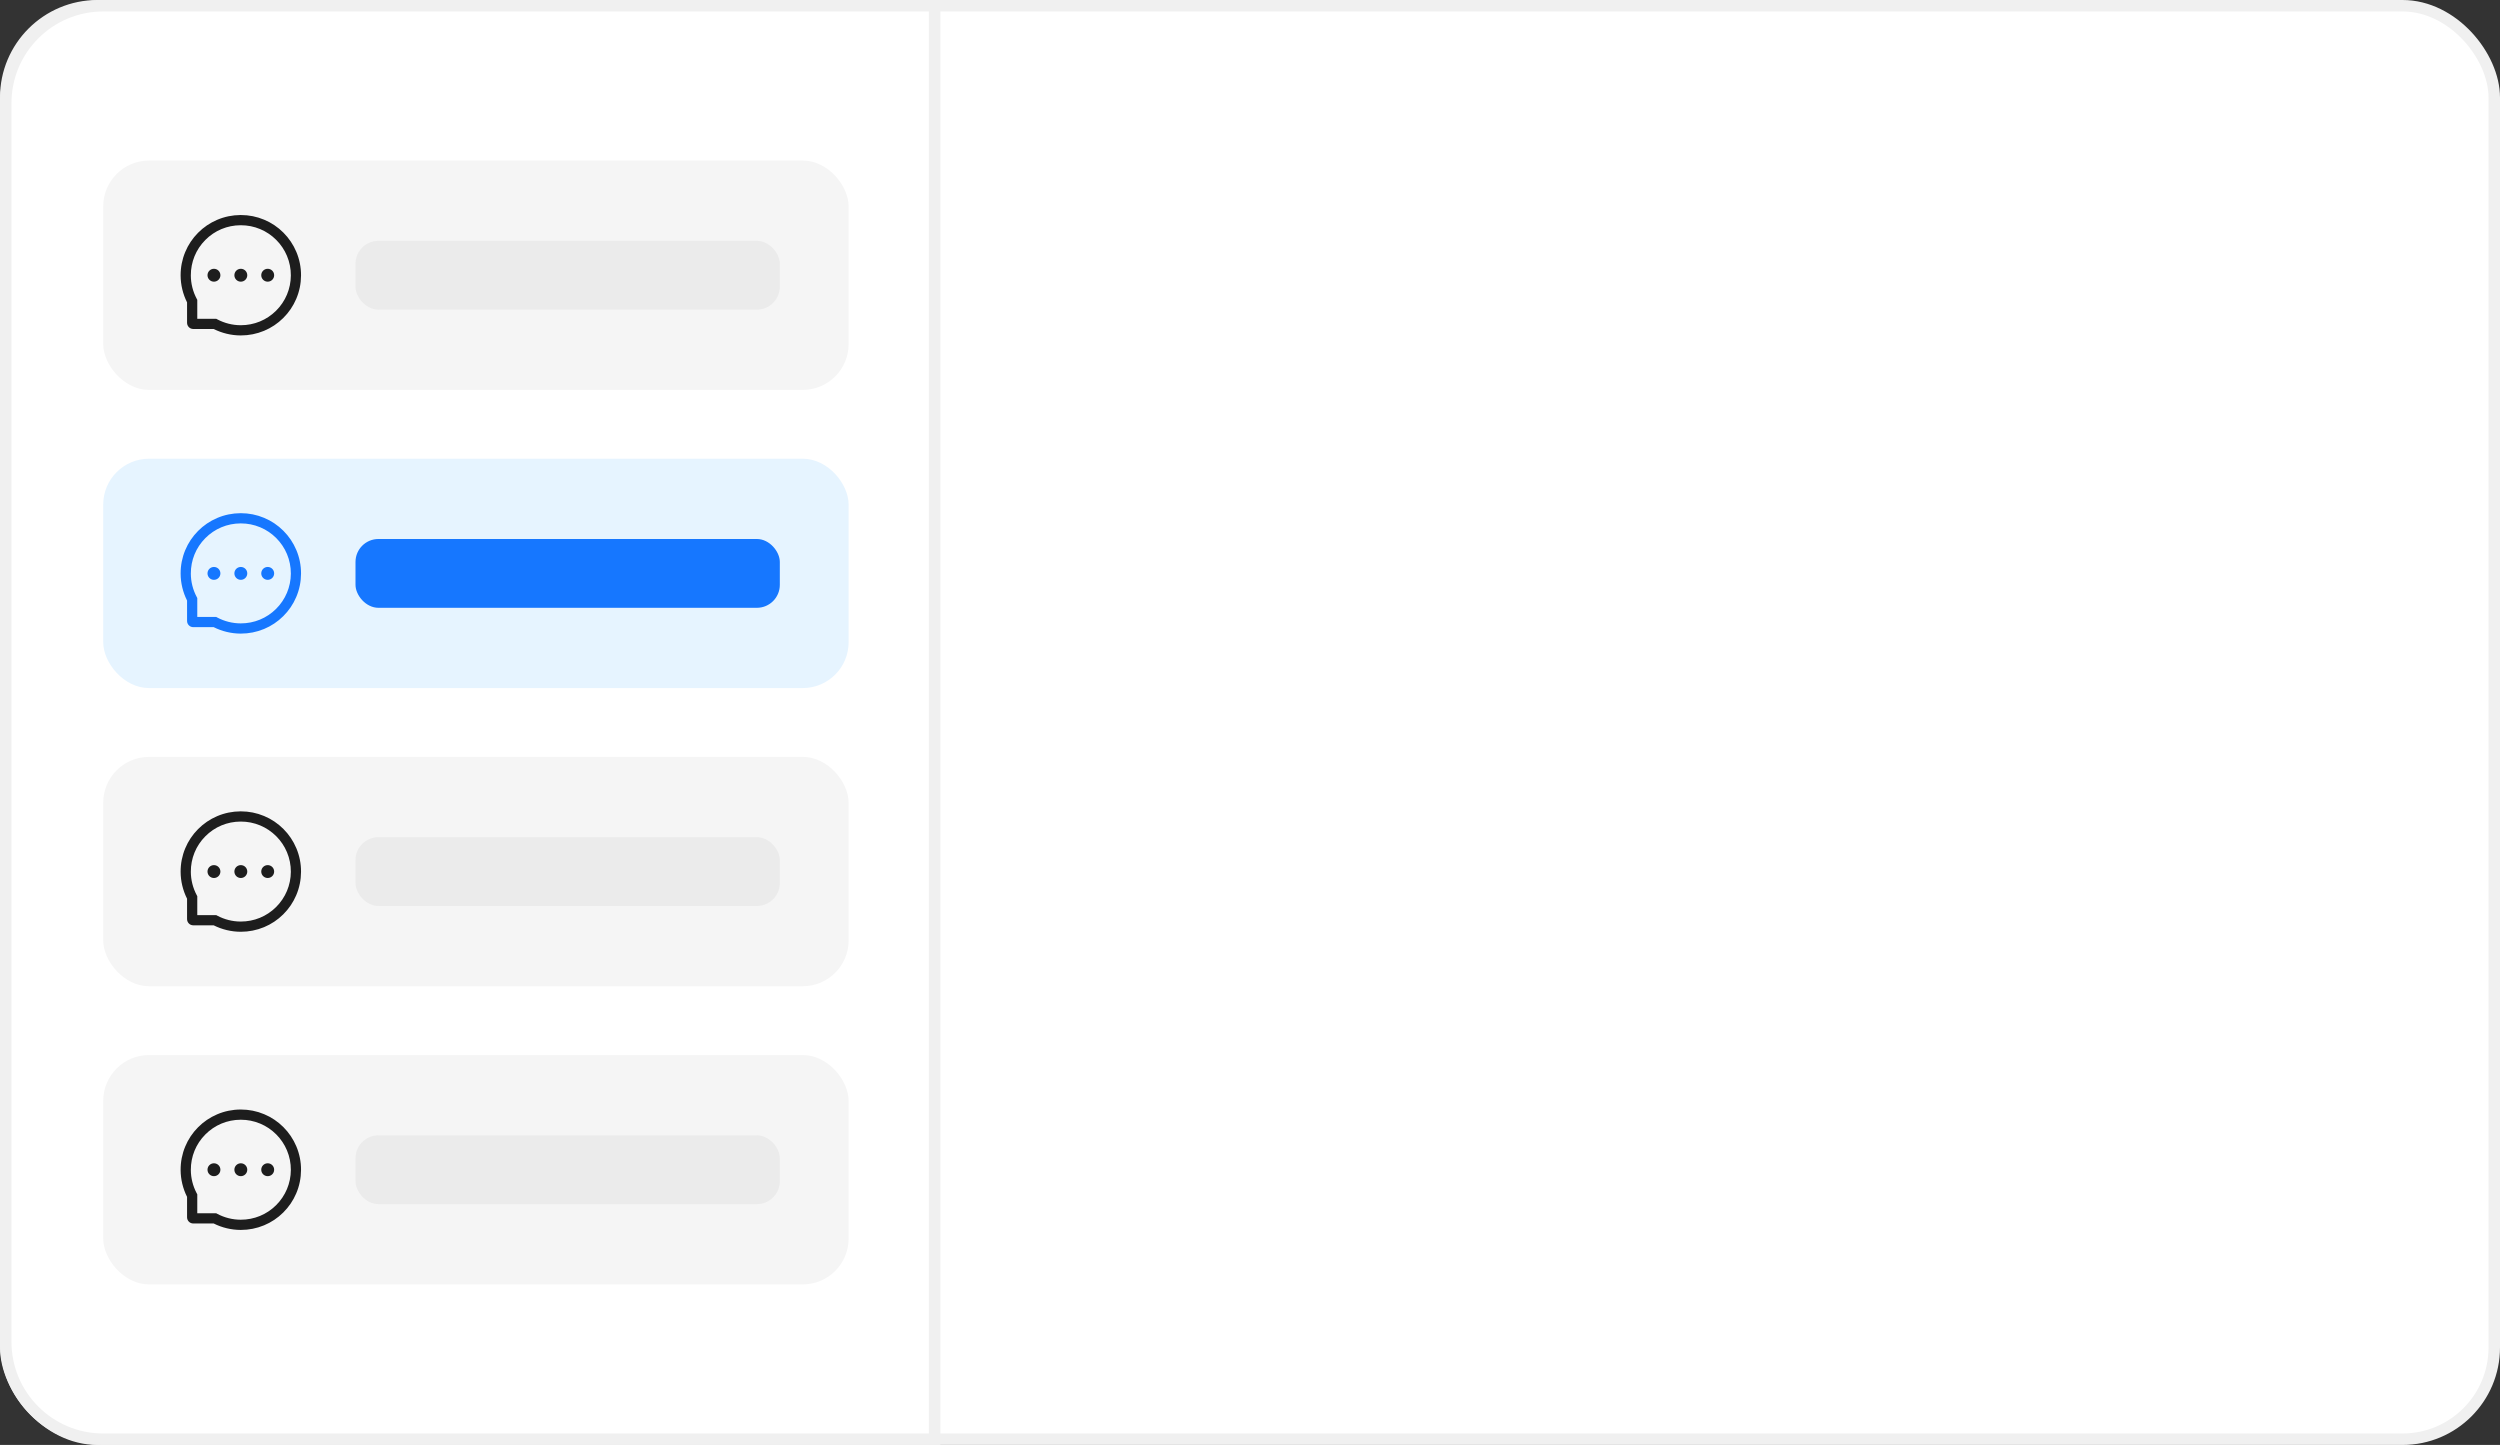 <?xml version="1.0" encoding="UTF-8"?>
<svg width="218px" height="126px" viewBox="0 0 218 126" version="1.1" xmlns="http://www.w3.org/2000/svg" xmlns:xlink="http://www.w3.org/1999/xlink">
    <rect x="0" y="0" width="218" height="126" fill="#333333" stroke="none"/>
    <title>编组 2</title>
    <g id="页面-1" stroke="none" stroke-width="1" fill="none" fill-rule="evenodd">
        <g id="Ant-Design-X---白" transform="translate(-509, -446)">
            <g id="编组备份-86" transform="translate(448, 380)">
                <g id="编组-2" transform="translate(62, 67)">
                    <rect id="矩形" stroke="#F0F0F0" fill="#FFFFFF" fill-rule="nonzero" x="-0.5" y="-0.5" width="217" height="125" rx="8"></rect>
                    <path d="M80.5,-0.5 L80.5,124.5 L8,124.5 C5.653,124.5 3.528,123.549 1.99,122.01 C0.451,120.472 -0.5,118.347 -0.5,116 L-0.5,8 C-0.5,5.653 0.451,3.528 1.99,1.99 C3.528,0.451 5.653,-0.5 8,-0.5 L80.5,-0.5 Z" id="矩形复制-41" stroke="#F0F0F0" fill="#FFFFFF" fill-rule="nonzero"></path>
                    <g id="编组-4备份-6" transform="translate(8, 65)">
                        <rect id="矩形" fill="#F5F5F5" fill-rule="nonzero" x="0" y="0" width="65" height="20" rx="4"></rect>
                        <g id="message-outlined" opacity="0.88" transform="translate(6, 4)" fill="#000000">
                            <rect id="矩形" opacity="0" x="0" y="0" width="12" height="12"></rect>
                            <path d="M5.438,6 C5.438,6.311 5.689,6.562 6,6.562 C6.311,6.562 6.562,6.311 6.562,6 C6.562,5.689 6.311,5.438 6,5.438 C5.689,5.438 5.438,5.689 5.438,6 Z M7.781,6 C7.781,6.311 8.033,6.562 8.344,6.562 C8.654,6.562 8.906,6.311 8.906,6 C8.906,5.689 8.654,5.438 8.344,5.438 C8.033,5.438 7.781,5.689 7.781,6 Z M3.094,6 C3.094,6.311 3.346,6.562 3.656,6.562 C3.967,6.562 4.219,6.311 4.219,6 C4.219,5.689 3.967,5.438 3.656,5.438 C3.346,5.438 3.094,5.689 3.094,6 Z M10.842,3.966 C10.577,3.336 10.198,2.771 9.714,2.286 C9.23,1.802 8.665,1.421 8.034,1.158 C7.39,0.887 6.705,0.75 6,0.75 L5.977,0.75 C5.266,0.754 4.579,0.894 3.932,1.171 C3.307,1.438 2.747,1.818 2.268,2.302 C1.788,2.786 1.412,3.348 1.152,3.975 C0.882,4.624 0.746,5.314 0.75,6.025 C0.754,6.838 0.948,7.645 1.312,8.367 L1.312,10.148 C1.312,10.446 1.554,10.688 1.852,10.688 L3.634,10.688 C4.356,11.052 5.163,11.246 5.977,11.25 L6.001,11.25 C6.703,11.25 7.384,11.114 8.025,10.848 C8.652,10.587 9.216,10.212 9.698,9.732 C10.182,9.253 10.563,8.693 10.829,8.068 C11.106,7.421 11.246,6.734 11.25,6.023 C11.254,5.31 11.115,4.617 10.842,3.966 L10.842,3.966 Z M9.071,9.098 C8.25,9.912 7.16,10.359 6,10.359 L5.98,10.359 C5.273,10.356 4.571,10.18 3.952,9.85 L3.853,9.797 L2.203,9.797 L2.203,8.147 L2.15,8.048 C1.82,7.429 1.644,6.727 1.641,6.02 C1.636,4.852 2.082,3.755 2.902,2.929 C3.72,2.102 4.813,1.645 5.981,1.641 L6.001,1.641 C6.587,1.641 7.155,1.754 7.691,1.979 C8.214,2.198 8.682,2.514 9.086,2.917 C9.488,3.319 9.804,3.789 10.023,4.311 C10.25,4.853 10.364,5.427 10.362,6.02 C10.355,7.187 9.896,8.28 9.071,9.098 Z" id="形状"></path>
                        </g>
                        <rect id="矩形复制-60" fill="#EBEBEB" fill-rule="nonzero" style="mix-blend-mode: multiply;" x="22" y="7" width="37" height="6" rx="2"></rect>
                    </g>
                    <g id="编组-4备份-8" transform="translate(8, 13)">
                        <rect id="矩形" fill="#F5F5F5" fill-rule="nonzero" x="0" y="0" width="65" height="20" rx="4"></rect>
                        <g id="message-outlined" transform="translate(6, 4)" fill="#000000" opacity="0.88">
                            <g>
                                <rect id="矩形" opacity="0" x="0" y="0" width="12" height="12"></rect>
                                <path d="M5.438,6 C5.438,6.311 5.689,6.562 6,6.562 C6.311,6.562 6.562,6.311 6.562,6 C6.562,5.689 6.311,5.438 6,5.438 C5.689,5.438 5.438,5.689 5.438,6 Z M7.781,6 C7.781,6.311 8.033,6.562 8.344,6.562 C8.654,6.562 8.906,6.311 8.906,6 C8.906,5.689 8.654,5.438 8.344,5.438 C8.033,5.438 7.781,5.689 7.781,6 Z M3.094,6 C3.094,6.311 3.346,6.562 3.656,6.562 C3.967,6.562 4.219,6.311 4.219,6 C4.219,5.689 3.967,5.438 3.656,5.438 C3.346,5.438 3.094,5.689 3.094,6 Z M10.842,3.966 C10.577,3.336 10.198,2.771 9.714,2.286 C9.23,1.802 8.665,1.421 8.034,1.158 C7.39,0.887 6.705,0.75 6,0.75 L5.977,0.75 C5.266,0.754 4.579,0.894 3.932,1.171 C3.307,1.438 2.747,1.818 2.268,2.302 C1.788,2.786 1.412,3.348 1.152,3.975 C0.882,4.624 0.746,5.314 0.75,6.025 C0.754,6.838 0.948,7.645 1.312,8.367 L1.312,10.148 C1.312,10.446 1.554,10.688 1.852,10.688 L3.634,10.688 C4.356,11.052 5.163,11.246 5.977,11.25 L6.001,11.25 C6.703,11.25 7.384,11.114 8.025,10.848 C8.652,10.587 9.216,10.212 9.698,9.732 C10.182,9.253 10.563,8.693 10.829,8.068 C11.106,7.421 11.246,6.734 11.25,6.023 C11.254,5.31 11.115,4.617 10.842,3.966 L10.842,3.966 Z M9.071,9.098 C8.25,9.912 7.16,10.359 6,10.359 L5.98,10.359 C5.273,10.356 4.571,10.18 3.952,9.85 L3.853,9.797 L2.203,9.797 L2.203,8.147 L2.15,8.048 C1.82,7.429 1.644,6.727 1.641,6.02 C1.636,4.852 2.082,3.755 2.902,2.929 C3.72,2.102 4.813,1.645 5.981,1.641 L6.001,1.641 C6.587,1.641 7.155,1.754 7.691,1.979 C8.214,2.198 8.682,2.514 9.086,2.917 C9.488,3.319 9.804,3.789 10.023,4.311 C10.25,4.853 10.364,5.427 10.362,6.02 C10.355,7.187 9.896,8.28 9.071,9.098 Z" id="形状"></path>
                            </g>
                        </g>
                        <rect id="矩形复制-60" fill="#EBEBEB" fill-rule="nonzero" style="mix-blend-mode: multiply;" x="22" y="7" width="37" height="6" rx="2"></rect>
                    </g>
                    <g id="编组-4备份-7" transform="translate(8, 91)">
                        <rect id="矩形" fill="#F5F5F5" fill-rule="nonzero" x="0" y="0" width="65" height="20" rx="4"></rect>
                        <g id="message-outlined" opacity="0.88" transform="translate(6, 4)" fill="#000000">
                            <rect id="矩形" opacity="0" x="0" y="0" width="12" height="12"></rect>
                            <path d="M5.438,6 C5.438,6.311 5.689,6.562 6,6.562 C6.311,6.562 6.562,6.311 6.562,6 C6.562,5.689 6.311,5.438 6,5.438 C5.689,5.438 5.438,5.689 5.438,6 Z M7.781,6 C7.781,6.311 8.033,6.562 8.344,6.562 C8.654,6.562 8.906,6.311 8.906,6 C8.906,5.689 8.654,5.438 8.344,5.438 C8.033,5.438 7.781,5.689 7.781,6 Z M3.094,6 C3.094,6.311 3.346,6.562 3.656,6.562 C3.967,6.562 4.219,6.311 4.219,6 C4.219,5.689 3.967,5.438 3.656,5.438 C3.346,5.438 3.094,5.689 3.094,6 Z M10.842,3.966 C10.577,3.336 10.198,2.771 9.714,2.286 C9.23,1.802 8.665,1.421 8.034,1.158 C7.39,0.887 6.705,0.75 6,0.75 L5.977,0.75 C5.266,0.754 4.579,0.894 3.932,1.171 C3.307,1.438 2.747,1.818 2.268,2.302 C1.788,2.786 1.412,3.348 1.152,3.975 C0.882,4.624 0.746,5.314 0.75,6.025 C0.754,6.838 0.948,7.645 1.312,8.367 L1.312,10.148 C1.312,10.446 1.554,10.688 1.852,10.688 L3.634,10.688 C4.356,11.052 5.163,11.246 5.977,11.25 L6.001,11.25 C6.703,11.25 7.384,11.114 8.025,10.848 C8.652,10.587 9.216,10.212 9.698,9.732 C10.182,9.253 10.563,8.693 10.829,8.068 C11.106,7.421 11.246,6.734 11.25,6.023 C11.254,5.31 11.115,4.617 10.842,3.966 L10.842,3.966 Z M9.071,9.098 C8.25,9.912 7.16,10.359 6,10.359 L5.98,10.359 C5.273,10.356 4.571,10.18 3.952,9.85 L3.853,9.797 L2.203,9.797 L2.203,8.147 L2.15,8.048 C1.82,7.429 1.644,6.727 1.641,6.02 C1.636,4.852 2.082,3.755 2.902,2.929 C3.72,2.102 4.813,1.645 5.981,1.641 L6.001,1.641 C6.587,1.641 7.155,1.754 7.691,1.979 C8.214,2.198 8.682,2.514 9.086,2.917 C9.488,3.319 9.804,3.789 10.023,4.311 C10.25,4.853 10.364,5.427 10.362,6.02 C10.355,7.187 9.896,8.28 9.071,9.098 Z" id="形状"></path>
                        </g>
                        <rect id="矩形复制-60" fill="#EBEBEB" fill-rule="nonzero" style="mix-blend-mode: multiply;" x="22" y="7" width="37" height="6" rx="2"></rect>
                    </g>
                    <g id="编组-4备份-5" transform="translate(8, 39)">
                        <rect id="矩形" fill="#E6F4FF" fill-rule="nonzero" x="0" y="0" width="65" height="20" rx="4"></rect>
                        <rect id="矩形复制-60" fill="#1677FF" fill-rule="nonzero" x="22" y="7" width="37" height="6" rx="2"></rect>
                        <g id="message-outlined" transform="translate(6, 4)">
                            <rect id="矩形" fill="#000000" opacity="0" x="0" y="0" width="12" height="12"></rect>
                            <path d="M5.438,6 C5.438,6.311 5.689,6.562 6,6.562 C6.311,6.562 6.562,6.311 6.562,6 C6.562,5.689 6.311,5.438 6,5.438 C5.689,5.438 5.438,5.689 5.438,6 Z M7.781,6 C7.781,6.311 8.033,6.562 8.344,6.562 C8.654,6.562 8.906,6.311 8.906,6 C8.906,5.689 8.654,5.438 8.344,5.438 C8.033,5.438 7.781,5.689 7.781,6 Z M3.094,6 C3.094,6.311 3.346,6.562 3.656,6.562 C3.967,6.562 4.219,6.311 4.219,6 C4.219,5.689 3.967,5.438 3.656,5.438 C3.346,5.438 3.094,5.689 3.094,6 Z M10.842,3.966 C10.577,3.336 10.198,2.771 9.714,2.286 C9.23,1.802 8.665,1.421 8.034,1.158 C7.39,0.887 6.705,0.75 6,0.75 L5.977,0.75 C5.266,0.754 4.579,0.894 3.932,1.171 C3.307,1.438 2.747,1.818 2.268,2.302 C1.788,2.786 1.412,3.348 1.152,3.975 C0.882,4.624 0.746,5.314 0.75,6.025 C0.754,6.838 0.948,7.645 1.312,8.367 L1.312,10.148 C1.312,10.446 1.554,10.688 1.852,10.688 L3.634,10.688 C4.356,11.052 5.163,11.246 5.977,11.25 L6.001,11.25 C6.703,11.25 7.384,11.114 8.025,10.848 C8.652,10.587 9.216,10.212 9.698,9.732 C10.182,9.253 10.563,8.693 10.829,8.068 C11.106,7.421 11.246,6.734 11.25,6.023 C11.254,5.31 11.115,4.617 10.842,3.966 L10.842,3.966 Z M9.071,9.098 C8.25,9.912 7.16,10.359 6,10.359 L5.98,10.359 C5.273,10.356 4.571,10.18 3.952,9.85 L3.853,9.797 L2.203,9.797 L2.203,8.147 L2.15,8.048 C1.82,7.429 1.644,6.727 1.641,6.02 C1.636,4.852 2.082,3.755 2.902,2.929 C3.72,2.102 4.813,1.645 5.981,1.641 L6.001,1.641 C6.587,1.641 7.155,1.754 7.691,1.979 C8.214,2.198 8.682,2.514 9.086,2.917 C9.488,3.319 9.804,3.789 10.023,4.311 C10.25,4.853 10.364,5.427 10.362,6.02 C10.355,7.187 9.896,8.28 9.071,9.098 Z" id="形状" fill="#1677FF"></path>
                        </g>
                    </g>
                </g>
            </g>
        </g>
    </g>
</svg>